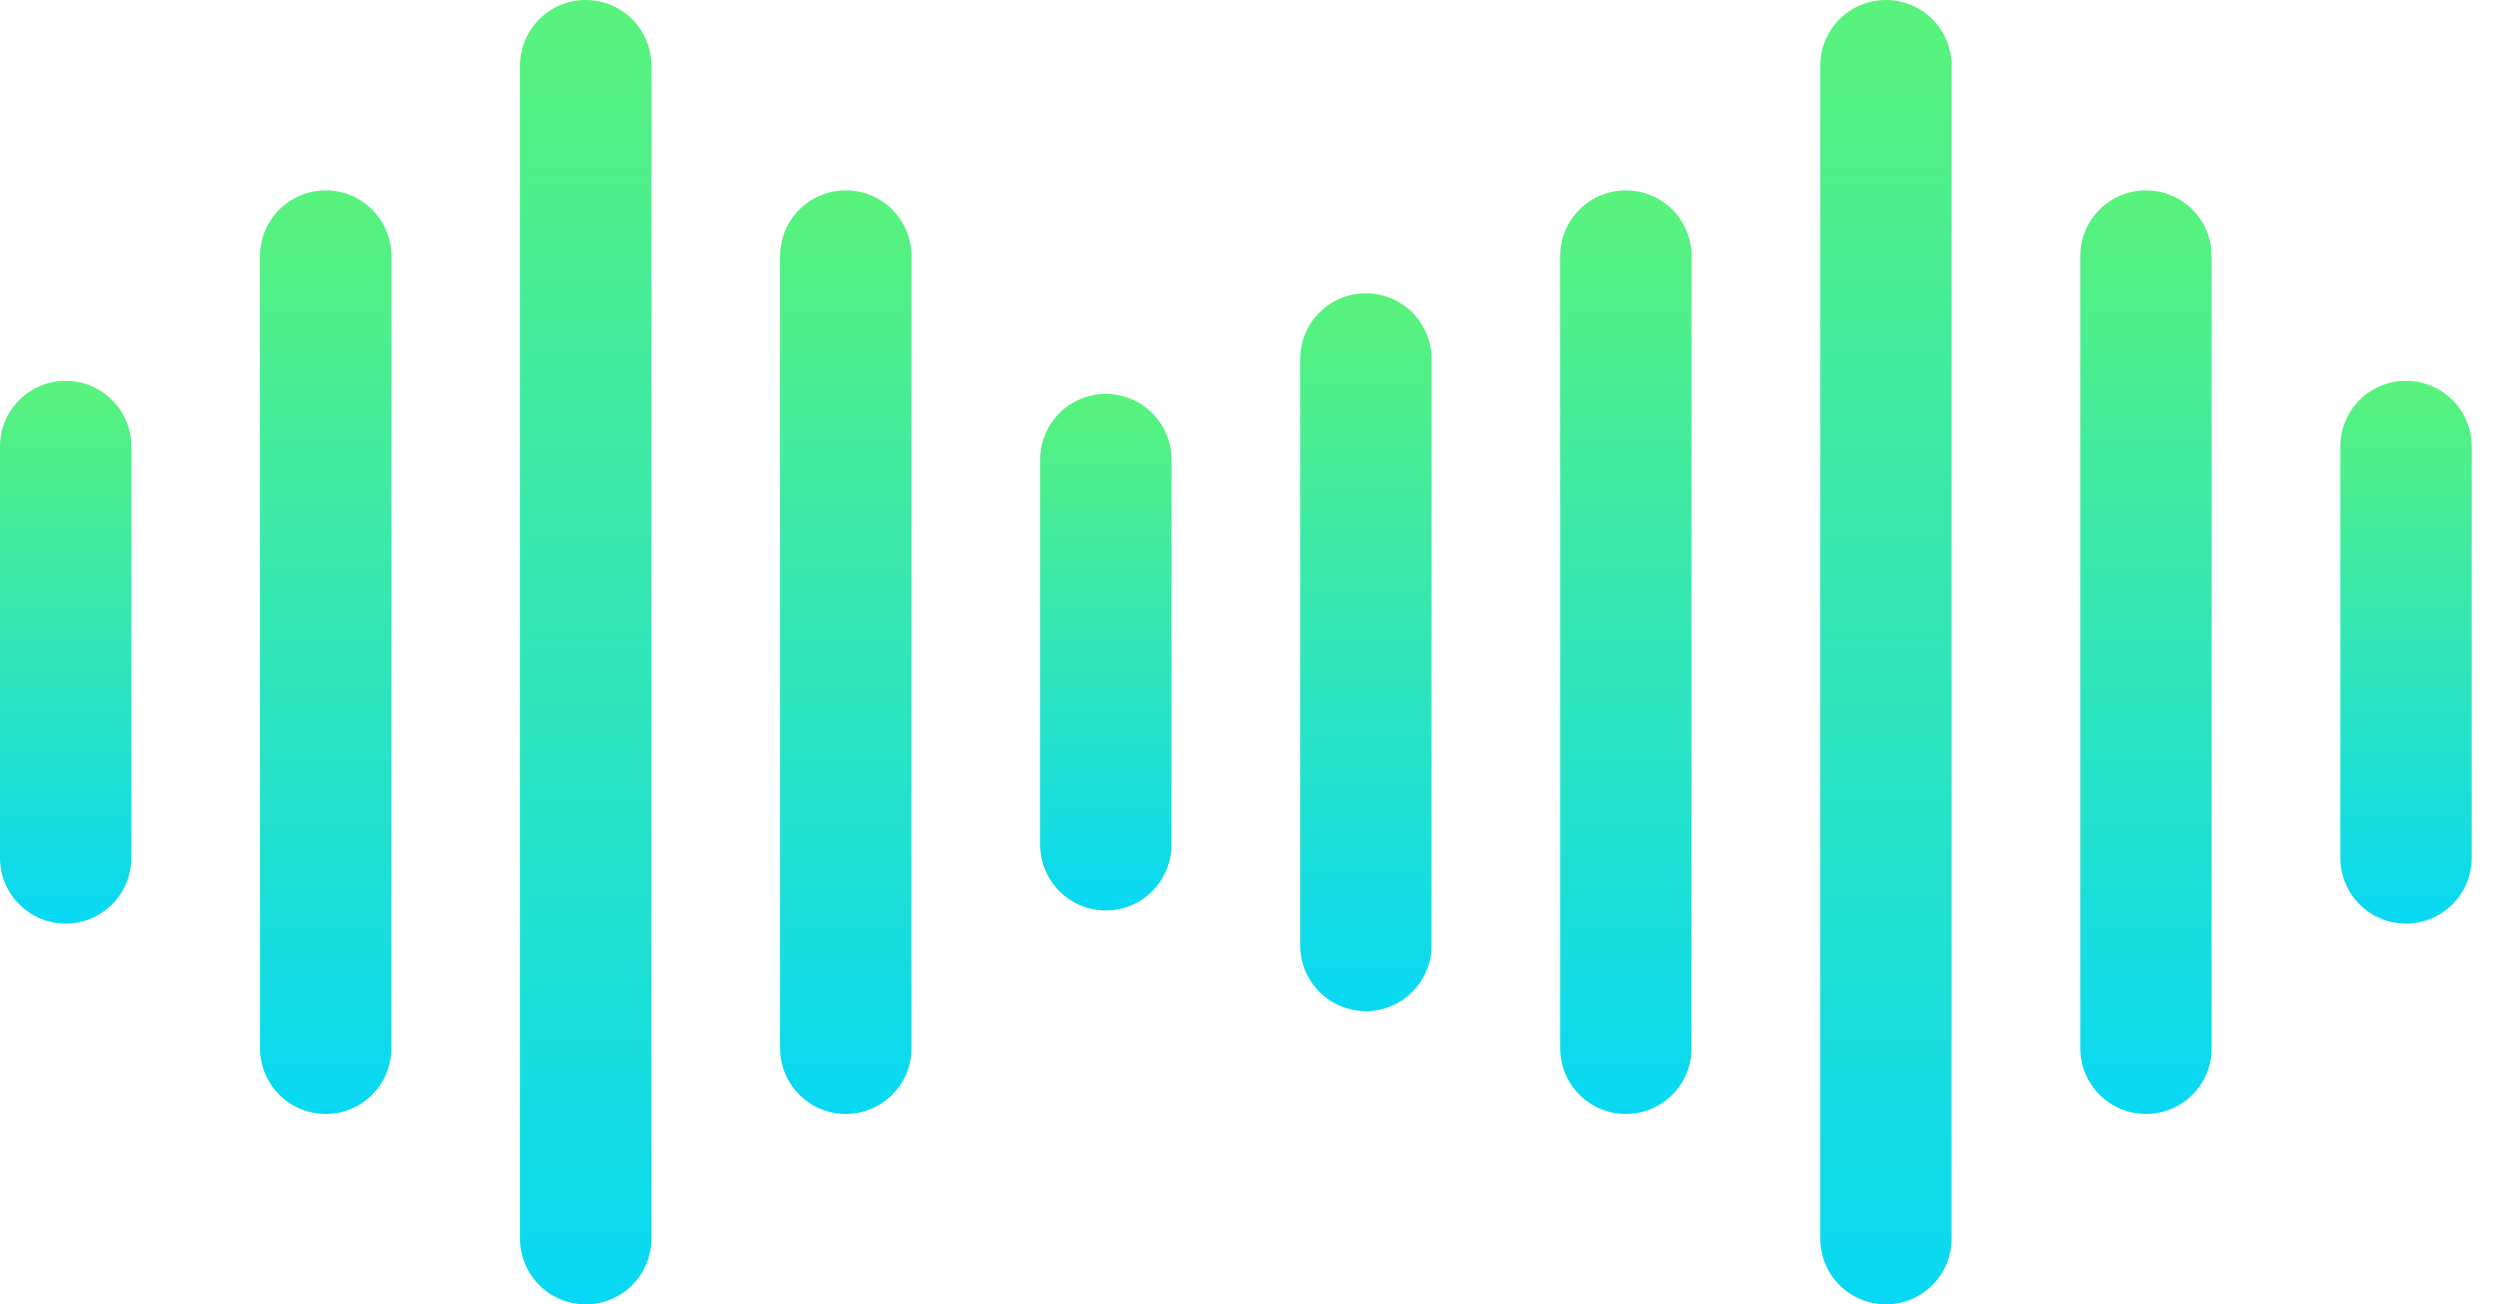 <svg width="46" height="24" viewBox="0 0 46 24" fill="none" xmlns="http://www.w3.org/2000/svg">
<path d="M20.347 7.248C19.68 7.248 19.139 7.789 19.139 8.456V15.543C19.139 16.211 19.68 16.752 20.347 16.752C21.014 16.752 21.555 16.211 21.555 15.543V8.456C21.555 7.789 21.014 7.248 20.347 7.248Z" fill="url(#paint0_linear)"/>
<path d="M15.563 3.503C14.895 3.503 14.354 4.044 14.354 4.711V19.289C14.354 19.956 14.895 20.497 15.563 20.497C16.23 20.497 16.771 19.956 16.771 19.289V4.711C16.771 4.044 16.23 3.503 15.563 3.503Z" fill="url(#paint1_linear)"/>
<path d="M10.777 0C10.11 0 9.569 0.541 9.569 1.208V22.792C9.569 23.459 10.11 24 10.777 24C11.445 24 11.986 23.459 11.986 22.792V1.208C11.986 0.541 11.445 0 10.777 0Z" fill="url(#paint2_linear)"/>
<path d="M5.993 3.503C5.326 3.503 4.785 4.044 4.785 4.711V19.289C4.785 19.956 5.326 20.497 5.993 20.497C6.661 20.497 7.201 19.956 7.201 19.289V4.711C7.201 4.044 6.66 3.503 5.993 3.503Z" fill="url(#paint3_linear)"/>
<path d="M1.208 7.007C0.541 7.007 0 7.548 0 8.215V15.785C0 16.453 0.541 16.994 1.208 16.994C1.875 16.994 2.416 16.453 2.416 15.785V8.215C2.416 7.548 1.875 7.007 1.208 7.007Z" fill="url(#paint4_linear)"/>
<path d="M34.701 0C34.034 0 33.493 0.541 33.493 1.208V22.792C33.493 23.459 34.034 24 34.701 24C35.368 24 35.909 23.459 35.909 22.792V1.208C35.909 0.541 35.368 0 34.701 0Z" fill="url(#paint5_linear)"/>
<path d="M29.916 3.503C29.249 3.503 28.708 4.044 28.708 4.711V19.289C28.708 19.956 29.249 20.497 29.916 20.497C30.583 20.497 31.124 19.956 31.124 19.289V4.711C31.124 4.044 30.583 3.503 29.916 3.503Z" fill="url(#paint6_linear)"/>
<path d="M25.132 5.396C24.465 5.396 23.924 5.937 23.924 6.604V17.396C23.924 18.063 24.465 18.604 25.132 18.604C25.799 18.604 26.34 18.064 26.34 17.396V6.604C26.34 5.937 25.799 5.396 25.132 5.396Z" fill="url(#paint7_linear)"/>
<path d="M39.486 3.503C38.819 3.503 38.278 4.044 38.278 4.711V19.289C38.278 19.956 38.819 20.497 39.486 20.497C40.154 20.497 40.694 19.956 40.694 19.289V4.711C40.694 4.044 40.154 3.503 39.486 3.503Z" fill="url(#paint8_linear)"/>
<path d="M44.271 7.007C43.603 7.007 43.062 7.548 43.062 8.215V15.785C43.062 16.453 43.603 16.994 44.271 16.994C44.938 16.994 45.479 16.453 45.479 15.785V8.215C45.479 7.548 44.938 7.007 44.271 7.007Z" fill="url(#paint9_linear)"/>
<defs>
<linearGradient id="paint0_linear" x1="20.347" y1="7.248" x2="20.347" y2="16.752" gradientUnits="userSpaceOnUse">
<stop stop-color="#59F37B"/>
<stop offset="1" stop-color="#08D8F4"/>
</linearGradient>
<linearGradient id="paint1_linear" x1="15.563" y1="3.503" x2="15.563" y2="20.497" gradientUnits="userSpaceOnUse">
<stop stop-color="#59F37B"/>
<stop offset="1" stop-color="#08D8F4"/>
</linearGradient>
<linearGradient id="paint2_linear" x1="10.777" y1="0" x2="10.777" y2="24" gradientUnits="userSpaceOnUse">
<stop stop-color="#59F37B"/>
<stop offset="1" stop-color="#08D8F4"/>
</linearGradient>
<linearGradient id="paint3_linear" x1="5.993" y1="3.503" x2="5.993" y2="20.497" gradientUnits="userSpaceOnUse">
<stop stop-color="#59F37B"/>
<stop offset="1" stop-color="#08D8F4"/>
</linearGradient>
<linearGradient id="paint4_linear" x1="1.208" y1="7.007" x2="1.208" y2="16.994" gradientUnits="userSpaceOnUse">
<stop stop-color="#59F37B"/>
<stop offset="1" stop-color="#08D8F4"/>
</linearGradient>
<linearGradient id="paint5_linear" x1="34.701" y1="0" x2="34.701" y2="24" gradientUnits="userSpaceOnUse">
<stop stop-color="#59F37B"/>
<stop offset="1" stop-color="#08D8F4"/>
</linearGradient>
<linearGradient id="paint6_linear" x1="29.916" y1="3.503" x2="29.916" y2="20.497" gradientUnits="userSpaceOnUse">
<stop stop-color="#59F37B"/>
<stop offset="1" stop-color="#08D8F4"/>
</linearGradient>
<linearGradient id="paint7_linear" x1="25.132" y1="5.396" x2="25.132" y2="18.604" gradientUnits="userSpaceOnUse">
<stop stop-color="#59F37B"/>
<stop offset="1" stop-color="#08D8F4"/>
</linearGradient>
<linearGradient id="paint8_linear" x1="39.486" y1="3.503" x2="39.486" y2="20.497" gradientUnits="userSpaceOnUse">
<stop stop-color="#59F37B"/>
<stop offset="1" stop-color="#08D8F4"/>
</linearGradient>
<linearGradient id="paint9_linear" x1="44.271" y1="7.007" x2="44.271" y2="16.994" gradientUnits="userSpaceOnUse">
<stop stop-color="#59F37B"/>
<stop offset="1" stop-color="#08D8F4"/>
</linearGradient>
</defs>
</svg>
